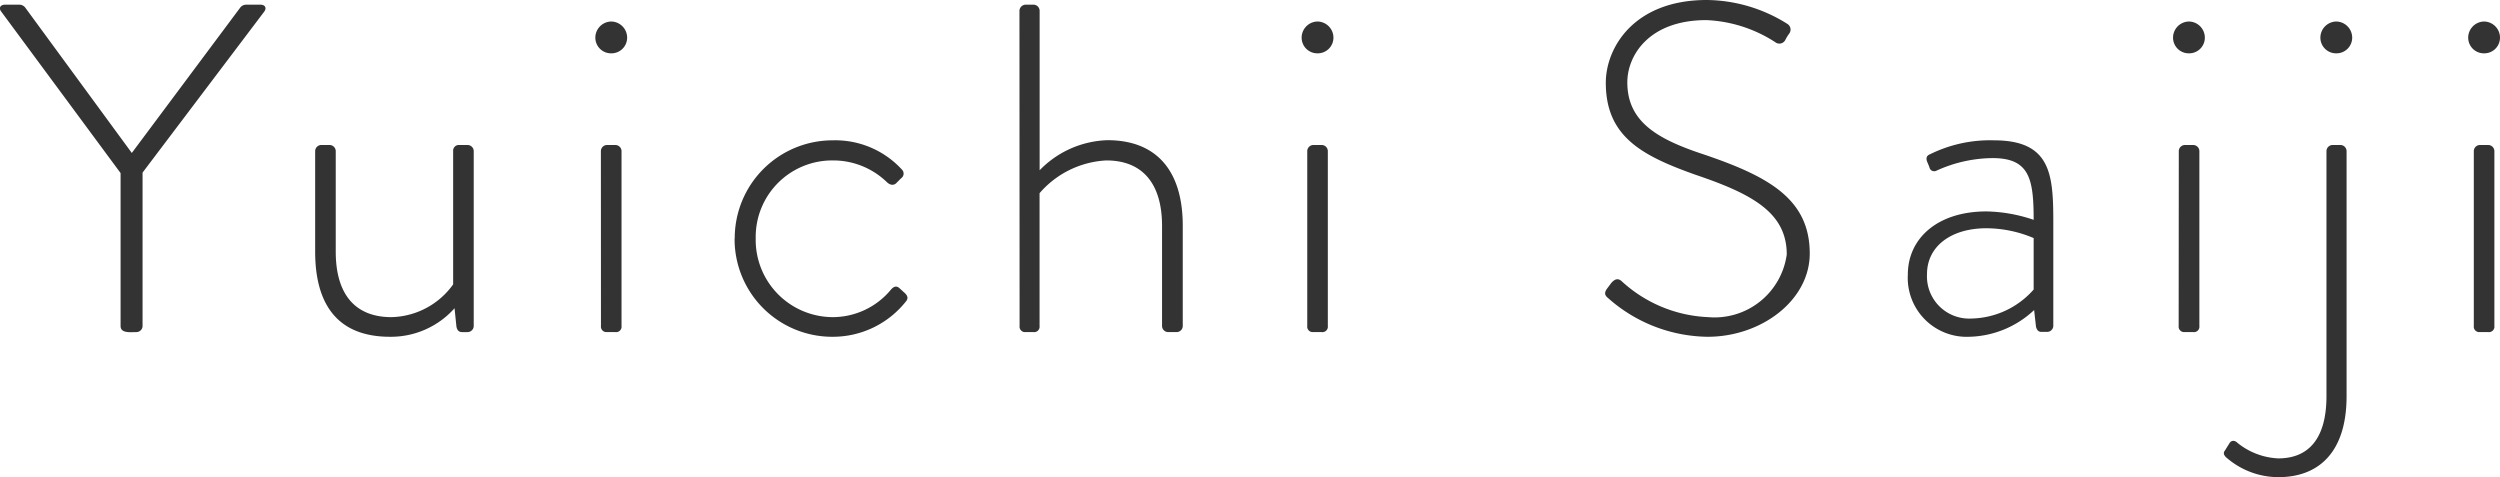 <svg xmlns="http://www.w3.org/2000/svg" width="74.827" height="14.28" viewBox="0 0 74.827 14.28"><path d="M3.542-.182c0,.224.294.182.476.182A.185.185,0,0,0,4.2-.182V-4.774L7.84-9.59c.084-.112.028-.21-.112-.21h-.42a.226.226,0,0,0-.182.084L3.878-5.362.686-9.716A.226.226,0,0,0,.5-9.8H.084c-.14,0-.2.1-.112.21l3.57,4.83ZM9.366-2.408c0,1.582.672,2.548,2.24,2.548a2.551,2.551,0,0,0,1.932-.854l.056.546c.014.084.056.168.168.168h.168a.185.185,0,0,0,.182-.182V-5.418A.185.185,0,0,0,13.93-5.6h-.252a.169.169,0,0,0-.182.182v3.99a2.332,2.332,0,0,1-1.848.98c-1.064,0-1.666-.658-1.666-1.96v-3.01A.185.185,0,0,0,9.8-5.6H9.548a.185.185,0,0,0-.182.182Zm8.862-5.936a.469.469,0,0,0,.476-.462.484.484,0,0,0-.476-.49.484.484,0,0,0-.476.49A.469.469,0,0,0,18.228-8.344ZM17.92-.182A.163.163,0,0,0,18.074,0h.28a.163.163,0,0,0,.182-.182V-5.418a.185.185,0,0,0-.182-.182H18.1a.185.185,0,0,0-.182.182Zm4-2.618A2.922,2.922,0,0,0,24.864.14a2.789,2.789,0,0,0,2.2-1.078c.056-.084.028-.154-.042-.224l-.154-.14c-.084-.084-.168-.084-.266.028a2.262,2.262,0,0,1-1.75.826,2.313,2.313,0,0,1-2.3-2.366,2.289,2.289,0,0,1,2.31-2.324,2.307,2.307,0,0,1,1.61.644c.084.084.2.126.294.028l.14-.14a.168.168,0,0,0,.028-.252,2.706,2.706,0,0,0-2.072-.882A2.93,2.93,0,0,0,21.924-2.8ZM30.45-.182A.163.163,0,0,0,30.6,0h.266a.163.163,0,0,0,.182-.182V-4.158a2.826,2.826,0,0,1,2-.98c1.064,0,1.666.672,1.666,1.96v3A.185.185,0,0,0,34.9,0h.252a.185.185,0,0,0,.182-.182v-3c0-1.666-.8-2.562-2.254-2.562a2.95,2.95,0,0,0-2.03.9V-9.618A.185.185,0,0,0,30.87-9.8h-.224a.189.189,0,0,0-.2.182Zm8.918-8.162a.469.469,0,0,0,.476-.462.484.484,0,0,0-.476-.49.484.484,0,0,0-.476.49A.469.469,0,0,0,39.368-8.344ZM39.06-.182A.163.163,0,0,0,39.214,0h.28a.163.163,0,0,0,.182-.182V-5.418a.185.185,0,0,0-.182-.182h-.252a.185.185,0,0,0-.182.182Zm9.016-.826A4.56,4.56,0,0,0,51.044.14C52.654.14,54.1-.952,54.1-2.352c0-1.624-1.218-2.3-3.136-2.954-1.414-.462-2.324-.98-2.324-2.17,0-.8.644-1.862,2.366-1.862a4.1,4.1,0,0,1,2.058.658.2.2,0,0,0,.308-.07,1.278,1.278,0,0,1,.112-.182.2.2,0,0,0-.056-.294,4.6,4.6,0,0,0-2.408-.714c-2.184,0-3.024,1.428-3.024,2.478,0,1.61,1.078,2.184,2.7,2.758,1.694.574,2.716,1.134,2.716,2.38A2.181,2.181,0,0,1,51.058-.448a4.072,4.072,0,0,1-2.59-1.078c-.112-.1-.21-.056-.308.056l-.126.168C47.922-1.148,47.992-1.078,48.076-1.008Zm8.96-.714A1.764,1.764,0,0,0,58.87.14a2.927,2.927,0,0,0,1.946-.8l.056.5c.028.1.07.154.168.154h.168a.185.185,0,0,0,.182-.182V-3.29c0-1.428-.07-2.45-1.778-2.45a4.053,4.053,0,0,0-1.918.42c-.07.028-.126.084-.084.21l.07.168a.146.146,0,0,0,.21.112,4.11,4.11,0,0,1,1.68-.378c1.106,0,1.232.616,1.232,1.848a4.606,4.606,0,0,0-1.414-.252C57.918-3.612,57.036-2.8,57.036-1.722Zm.574-.014c0-.826.714-1.372,1.778-1.372a3.638,3.638,0,0,1,1.414.294v1.54a2.548,2.548,0,0,1-1.862.868A1.264,1.264,0,0,1,57.61-1.736Zm7.84-6.608a.469.469,0,0,0,.476-.462.484.484,0,0,0-.476-.49.484.484,0,0,0-.476.49A.469.469,0,0,0,65.45-8.344ZM65.142-.182A.163.163,0,0,0,65.3,0h.28a.163.163,0,0,0,.182-.182V-5.418a.185.185,0,0,0-.182-.182h-.252a.185.185,0,0,0-.182.182ZM69.86-8.344a.469.469,0,0,0,.476-.462.484.484,0,0,0-.476-.49.484.484,0,0,0-.476.49A.469.469,0,0,0,69.86-8.344ZM69.566,1.918c0,1.3-.56,1.862-1.442,1.862a2.084,2.084,0,0,1-1.218-.462c-.084-.084-.182-.084-.238,0l-.14.224c-.042.056-.056.112.028.2a2.377,2.377,0,0,0,1.568.6c1.232,0,2.044-.77,2.044-2.422V-5.418a.185.185,0,0,0-.182-.182h-.238a.185.185,0,0,0-.182.182ZM74.284-8.344a.469.469,0,0,0,.476-.462.484.484,0,0,0-.476-.49.484.484,0,0,0-.476.49A.469.469,0,0,0,74.284-8.344ZM73.976-.182A.163.163,0,0,0,74.13,0h.28a.163.163,0,0,0,.182-.182V-5.418A.185.185,0,0,0,74.41-5.6h-.252a.185.185,0,0,0-.182.182Z" transform="translate(0.067 9.94)" fill="#333"/></svg>